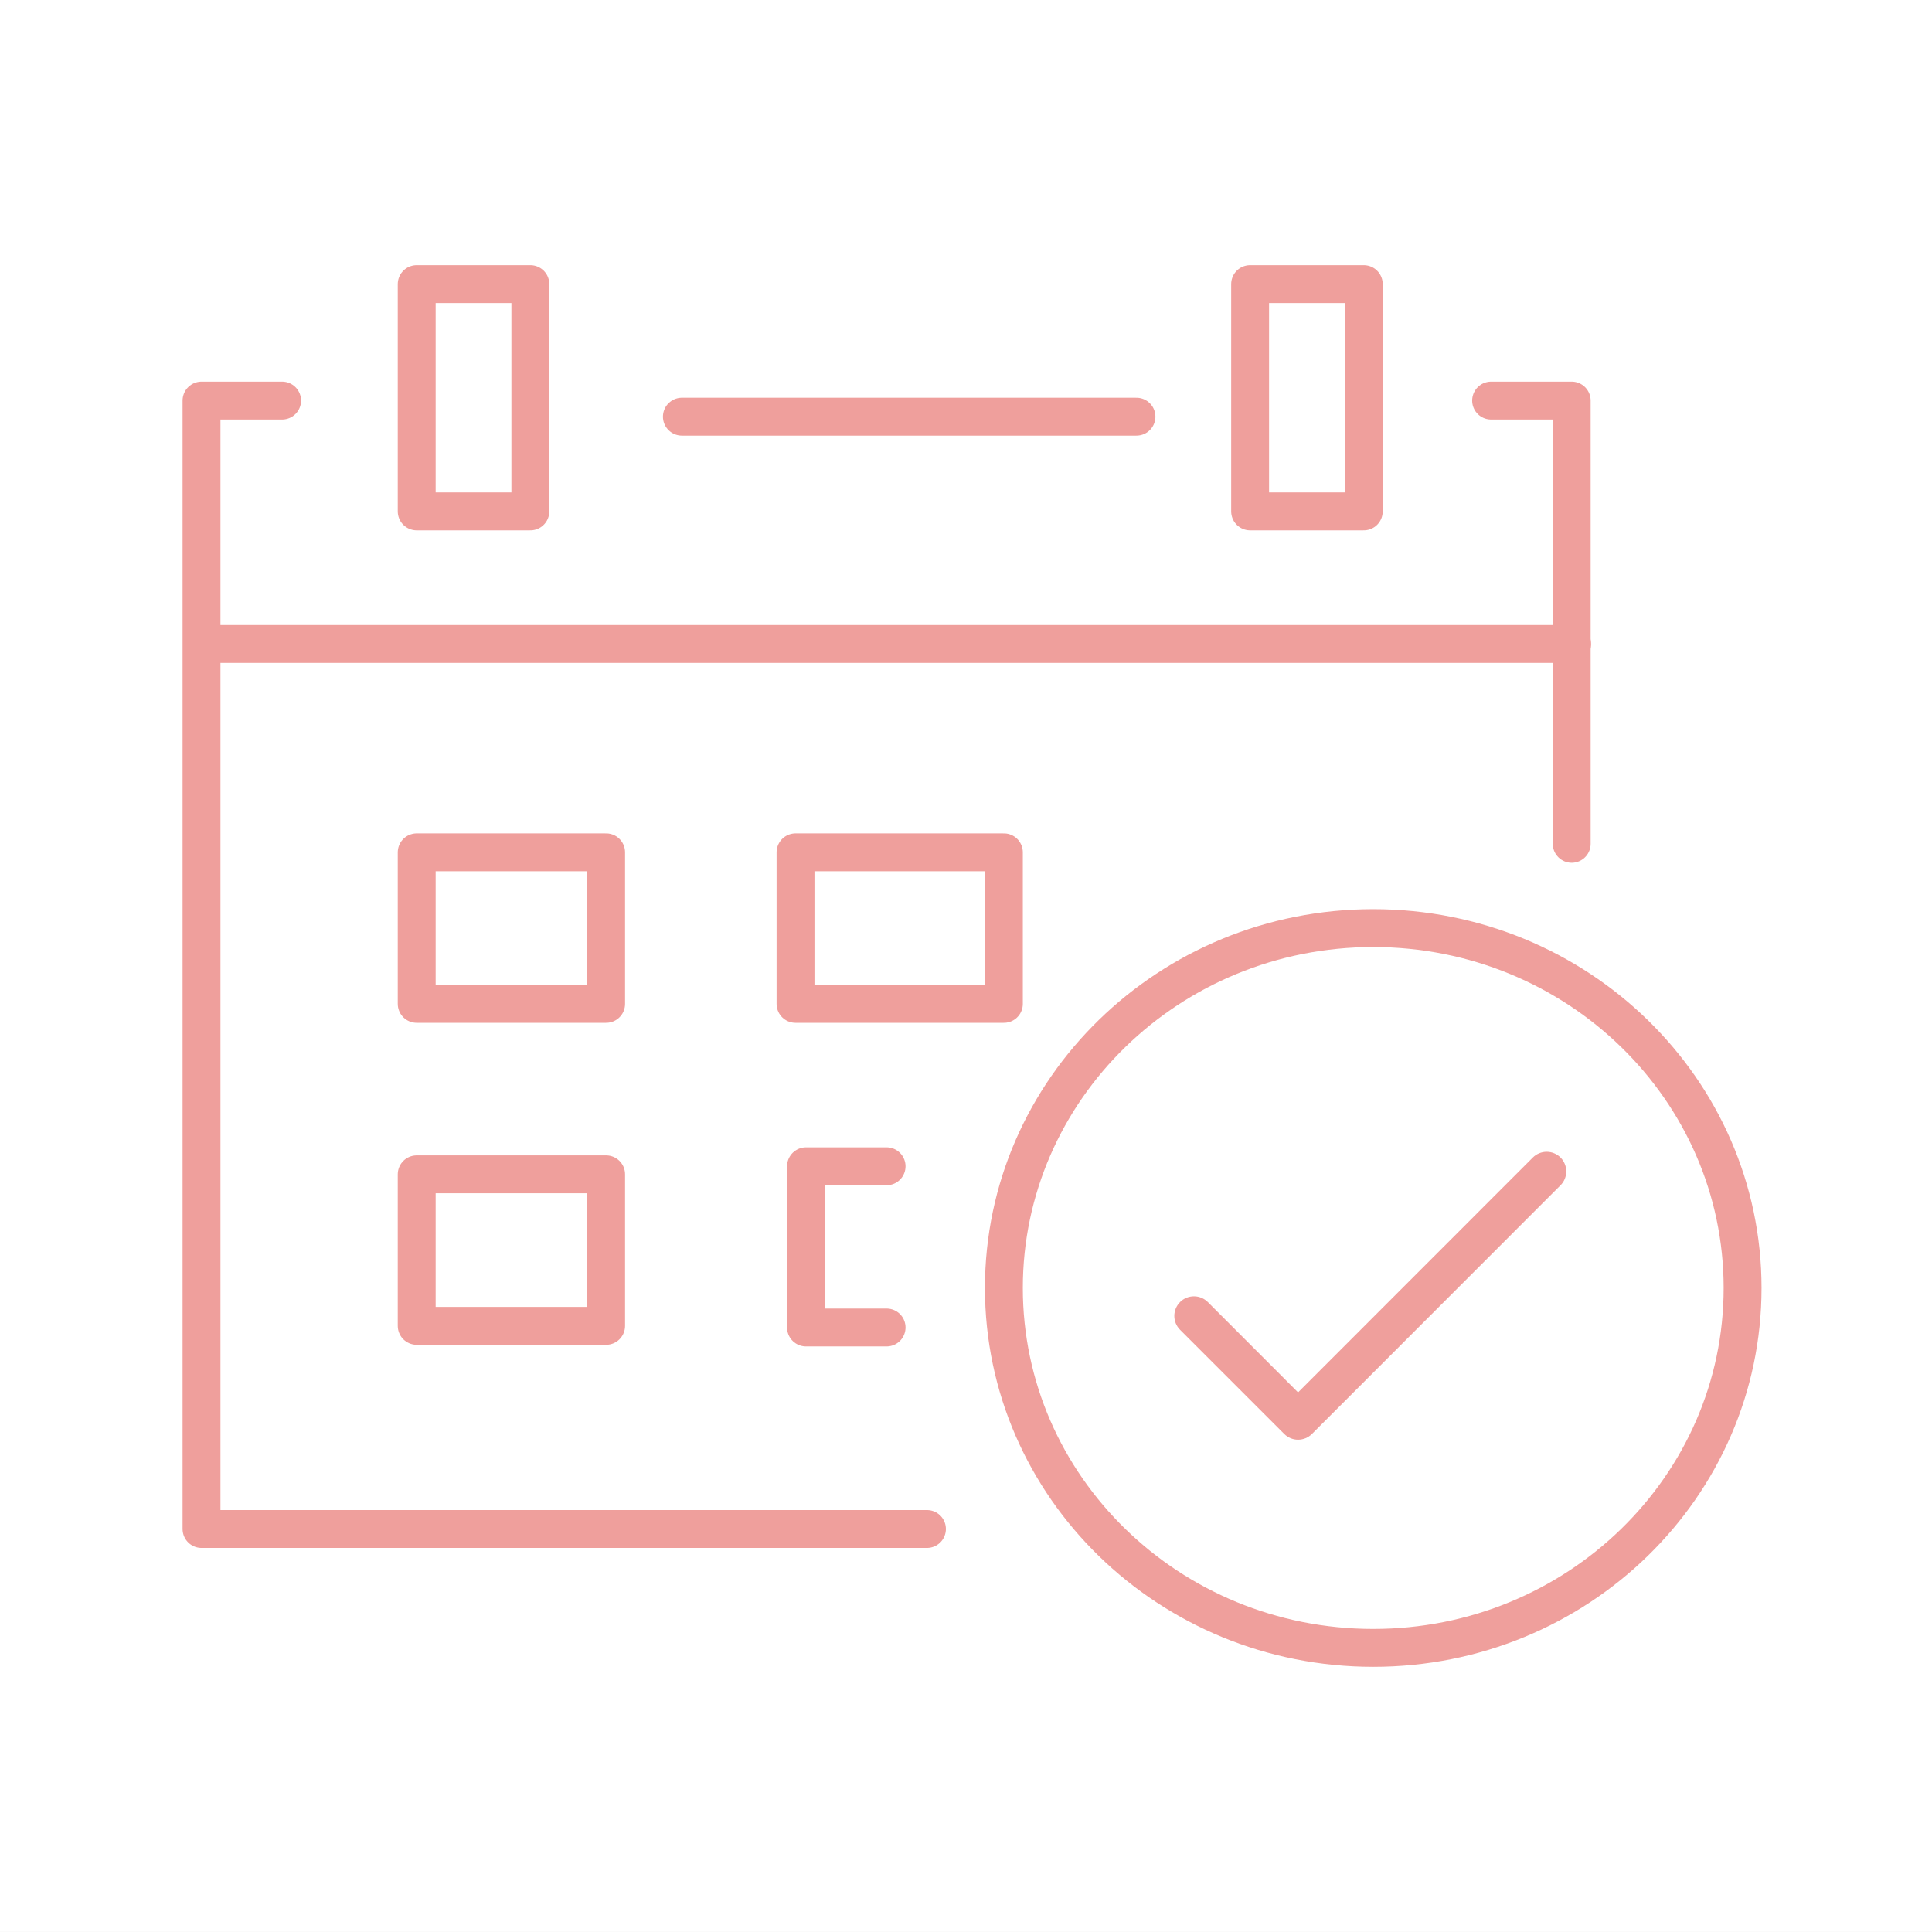 <svg width="102" height="102" viewBox="0 0 102 102" fill="none" xmlns="http://www.w3.org/2000/svg">
<rect x="0" y="0" width="102" height="102" fill="#333333" stroke="none"/>
<g clip-path="url(#clip0)">
<path d="M102 -0.001H0V101.999H102V-0.001Z" fill="white"/>
<path d="M36 21.999H60" stroke="#EF9F9C" stroke-width="2" stroke-linecap="round" stroke-linejoin="round"/>
<path d="M48.939 80.723H10.639V21.149H14.894" stroke="#EF9F9C" stroke-width="2" stroke-linecap="round" stroke-linejoin="round"/>
<path d="M78.723 21.149H82.978V44.549" stroke="#EF9F9C" stroke-width="2" stroke-linecap="round" stroke-linejoin="round"/>
<path d="M28 14.999H22V26.999H28V14.999Z" stroke="#EF9F9C" stroke-width="2" stroke-linecap="round" stroke-linejoin="round"/>
<path d="M72 14.999H66V26.999H72V14.999Z" stroke="#EF9F9C" stroke-width="2" stroke-linecap="round" stroke-linejoin="round"/>
<path d="M83 33.999H11" stroke="#EF9F9C" stroke-width="2" stroke-linecap="round" stroke-linejoin="round"/>
<path d="M32 44.999H22V52.999H32V44.999Z" stroke="#EF9F9C" stroke-width="2" stroke-linecap="round" stroke-linejoin="round"/>
<path d="M53 44.999H42V52.999H53V44.999Z" stroke="#EF9F9C" stroke-width="2" stroke-linecap="round" stroke-linejoin="round"/>
<path d="M32 61.999H22V69.999H32V61.999Z" stroke="#EF9F9C" stroke-width="2" stroke-linecap="round" stroke-linejoin="round"/>
<path d="M46.808 61.574H42.553V70.085H46.808" stroke="#EF9F9C" stroke-width="2" stroke-linecap="round" stroke-linejoin="round"/>
<path d="M72.5 86.999C83.27 86.999 92 78.492 92 67.999C92 57.506 83.27 48.999 72.5 48.999C61.73 48.999 53 57.506 53 67.999C53 78.492 61.73 86.999 72.5 86.999Z" stroke="#EF9F9C" stroke-width="2" stroke-linecap="round" stroke-linejoin="round"/>
<path d="M82.388 61.112C82.194 60.918 81.93 60.809 81.656 60.809C81.382 60.809 81.119 60.918 80.925 61.112L68.531 73.512L63.767 68.743C63.573 68.549 63.309 68.439 63.035 68.439C62.76 68.439 62.496 68.547 62.302 68.742C62.108 68.936 61.998 69.199 61.998 69.473C61.998 69.748 62.107 70.012 62.301 70.206L67.801 75.706C67.995 75.9 68.258 76.009 68.532 76.009C68.806 76.009 69.07 75.9 69.264 75.706L82.388 62.576C82.484 62.48 82.56 62.366 82.612 62.24C82.664 62.115 82.691 61.98 82.691 61.844C82.691 61.708 82.664 61.573 82.612 61.448C82.56 61.322 82.484 61.208 82.388 61.112Z" fill="#EF9F9C"/>
</g>
<defs>
<clipPath id="clip0">
<rect width="102" height="102" fill="white"/>
</clipPath>
</defs>
</svg>
